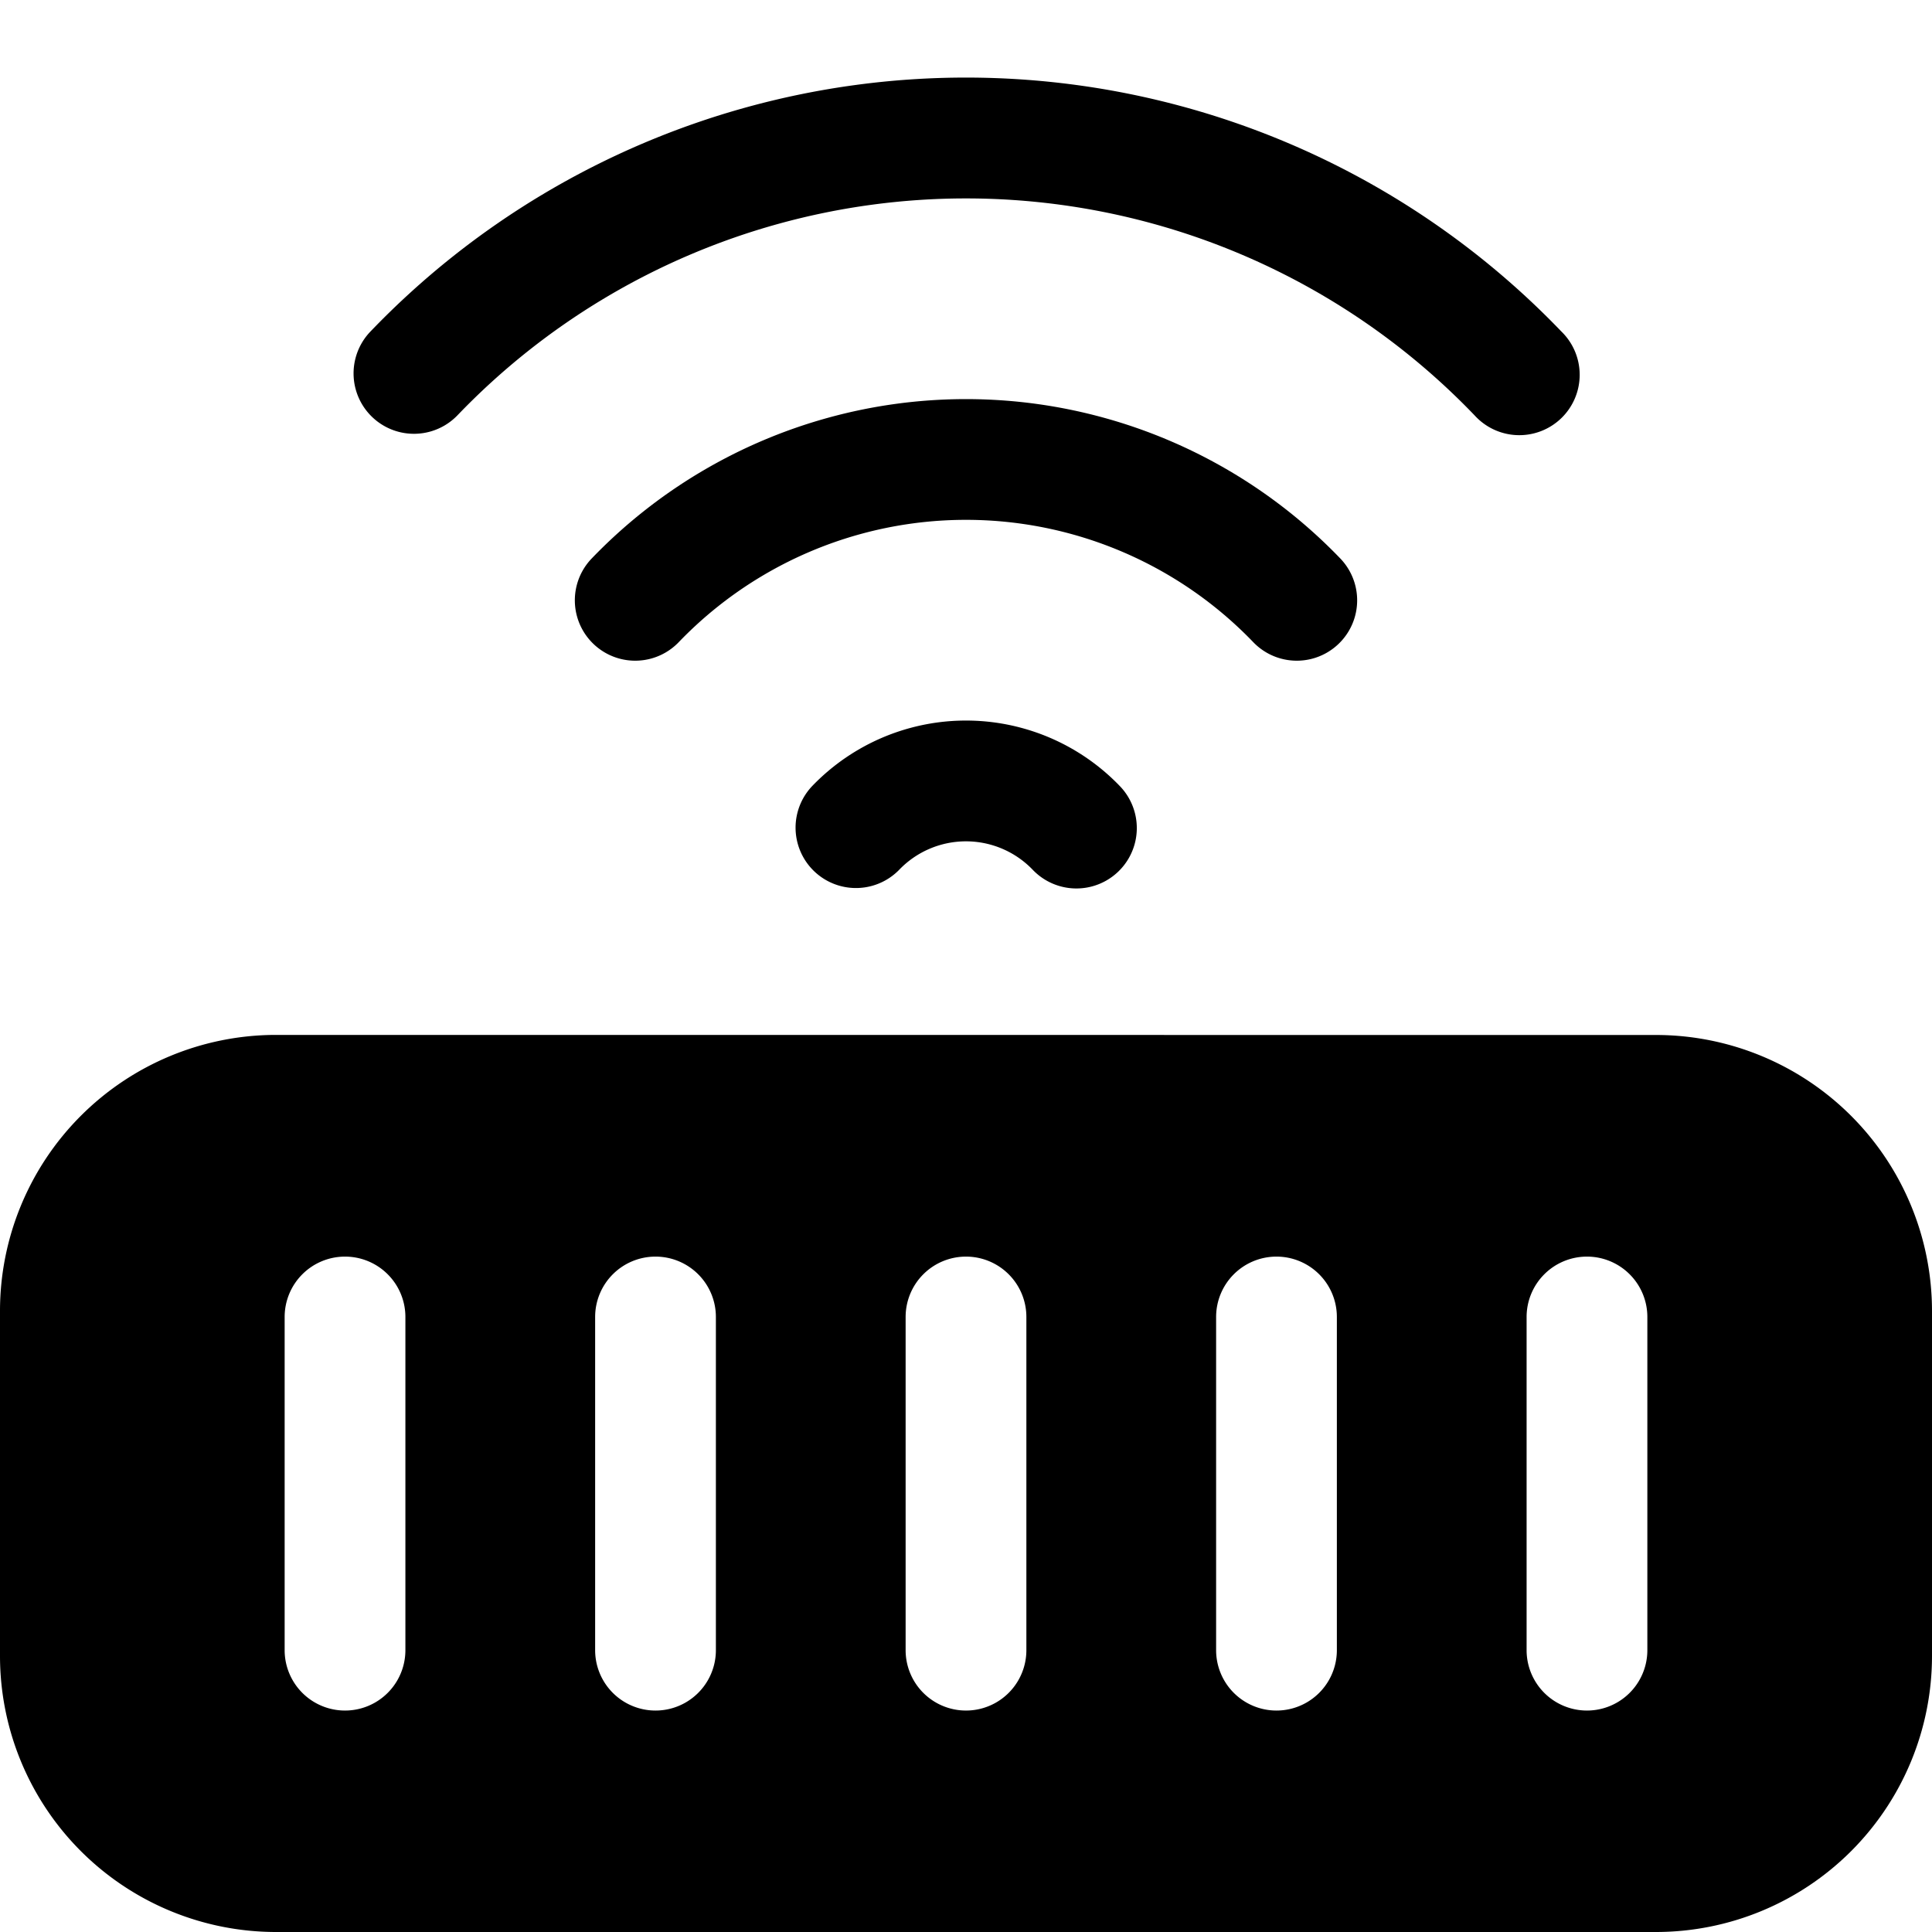 <svg xmlns="http://www.w3.org/2000/svg" width="24" height="24" fill="none" viewBox="0 0 24 24"><path fill="currentColor" fill-rule="evenodd" d="M20.571 12.857A3.43 3.43 0 0 1 24 16.286v4.285A3.43 3.43 0 0 1 20.571 24H3.43A3.43 3.43 0 0 1 0 20.57v-4.285a3.43 3.43 0 0 1 3.429-3.429zM4.286 15.61a.75.75 0 0 0-.75.75v4.139a.75.75 0 1 0 1.5 0V16.36a.75.75 0 0 0-.75-.75m3.857 0a.75.75 0 0 0-.75.75v4.139a.75.75 0 0 0 1.5 0V16.36a.75.75 0 0 0-.75-.75m3.857 0a.75.75 0 0 0-.75.75v4.139a.75.75 0 1 0 1.5 0V16.36a.75.75 0 0 0-.75-.75m3.857 0a.75.75 0 0 0-.75.75v4.139a.75.75 0 1 0 1.5 0V16.36a.75.75 0 0 0-.75-.75m3.857 0a.75.75 0 0 0-.75.75v4.139a.75.75 0 0 0 1.5 0V16.36a.75.75 0 0 0-.75-.75" clip-rule="evenodd"/><path fill="currentColor" d="M10.09 9.764a2.65 2.65 0 0 1 3.82 0 .75.75 0 1 1-1.077 1.045 1.15 1.15 0 0 0-1.667 0 .75.75 0 0 1-1.076-1.045M7.348 6.94a6.45 6.45 0 0 1 9.304 0 .75.75 0 0 1-1.076 1.045 4.95 4.95 0 0 0-7.152 0A.75.75 0 0 1 7.348 6.94"/><path fill="currentColor" d="M4.604 4.116a10.25 10.25 0 0 1 14.79 0 .75.75 0 1 1-1.075 1.045 8.753 8.753 0 0 0-12.638 0 .75.75 0 0 1-1.077-1.045"/></svg>
